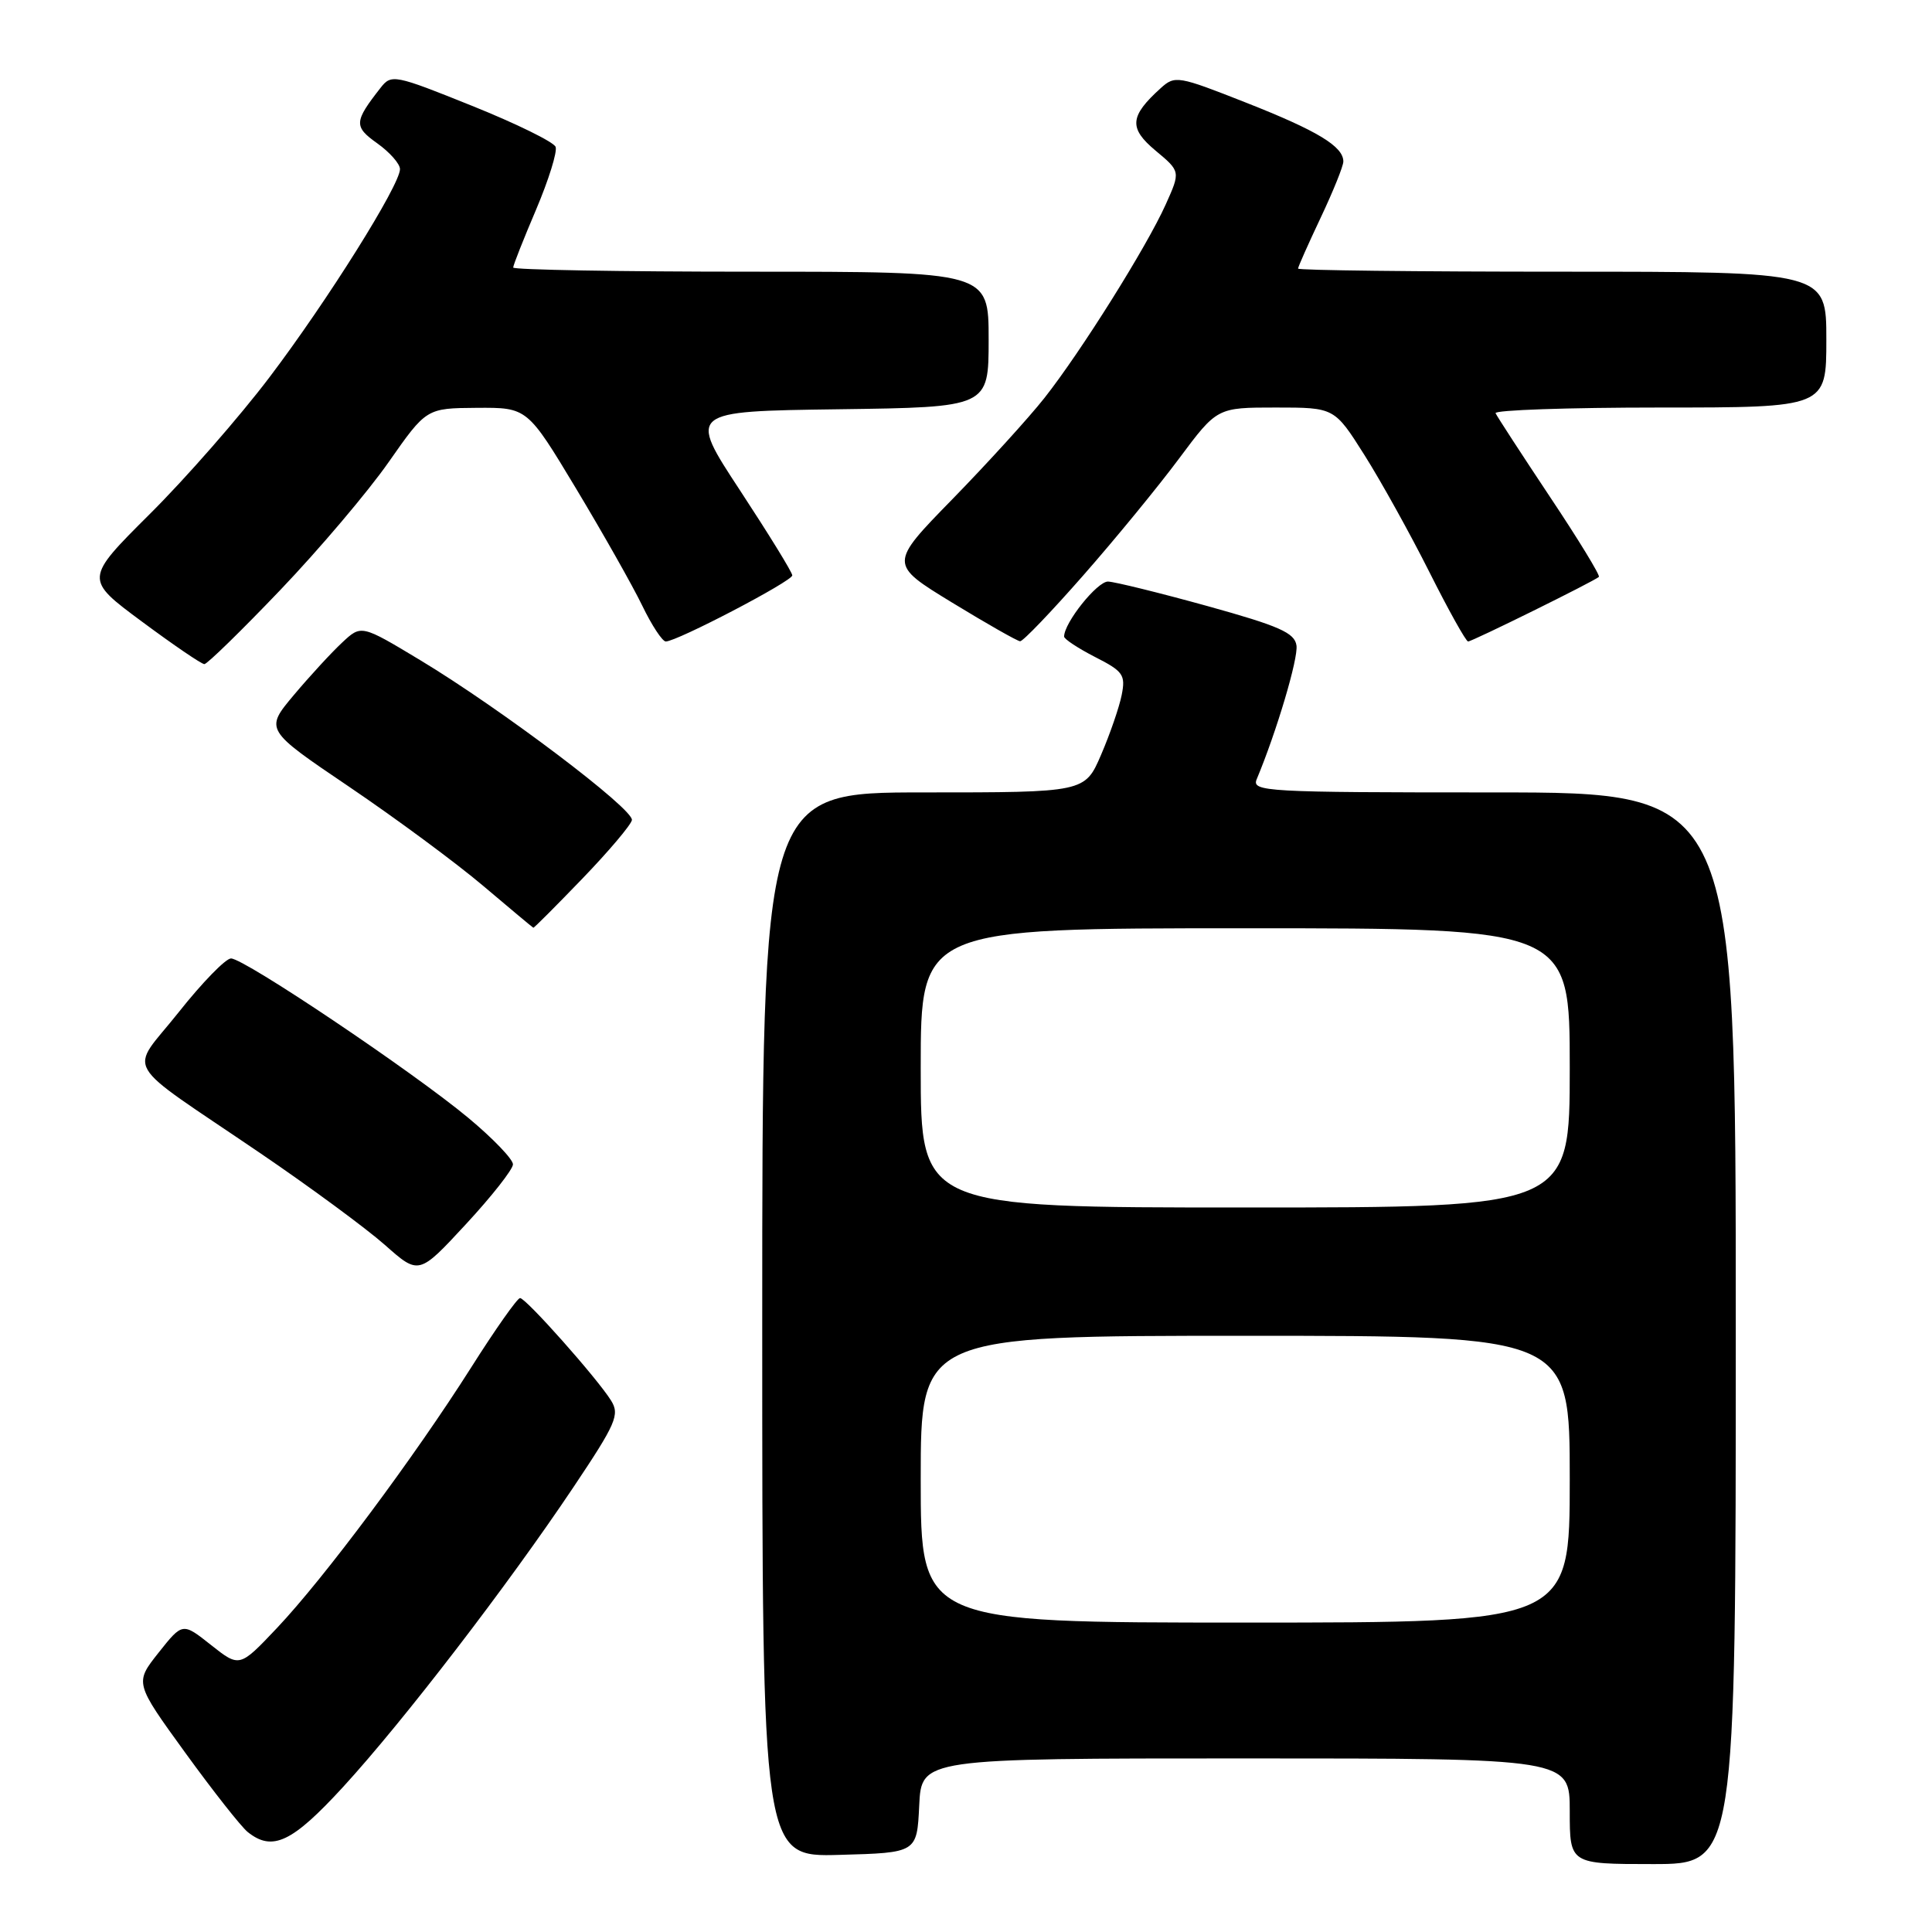 <?xml version="1.0" encoding="UTF-8" standalone="no"?>
<!DOCTYPE svg PUBLIC "-//W3C//DTD SVG 1.1//EN" "http://www.w3.org/Graphics/SVG/1.1/DTD/svg11.dtd" >
<svg xmlns="http://www.w3.org/2000/svg" xmlns:xlink="http://www.w3.org/1999/xlink" version="1.1" viewBox="0 0 256 256">
 <g >
 <path fill="currentColor"
d=" M 230.00 176.00 C 230.00 105.00 230.00 105.00 197.89 105.00 C 167.70 105.00 165.83 104.90 166.52 103.25 C 169.14 96.99 172.04 87.25 171.79 85.53 C 171.55 83.85 169.52 82.95 160.00 80.31 C 153.68 78.56 147.75 77.10 146.83 77.06 C 145.41 77.01 141.00 82.51 141.00 84.35 C 141.00 84.68 142.85 85.90 145.11 87.06 C 148.83 88.95 149.16 89.43 148.63 92.09 C 148.31 93.70 147.08 97.27 145.90 100.01 C 143.75 105.00 143.75 105.00 122.38 105.00 C 101.00 105.00 101.00 105.00 101.00 175.53 C 101.00 246.07 101.00 246.07 111.25 245.78 C 121.50 245.50 121.50 245.50 121.80 239.25 C 122.10 233.00 122.10 233.00 165.05 233.00 C 208.00 233.00 208.00 233.00 208.00 240.00 C 208.00 247.00 208.00 247.00 219.00 247.00 C 230.00 247.00 230.00 247.00 230.00 176.00 Z  M 45.49 236.75 C 53.43 228.09 67.25 210.10 75.97 197.08 C 81.64 188.61 82.14 187.46 80.97 185.58 C 79.14 182.64 69.69 172.00 68.91 172.00 C 68.55 172.00 65.63 176.14 62.43 181.20 C 54.87 193.12 42.96 209.10 36.69 215.73 C 31.74 220.96 31.74 220.96 27.96 217.97 C 24.19 214.98 24.19 214.98 21.01 218.99 C 17.84 222.99 17.84 222.99 24.55 232.25 C 28.24 237.34 31.96 242.06 32.82 242.75 C 36.10 245.38 38.71 244.14 45.49 236.75 Z  M 67.97 154.29 C 67.99 153.62 65.32 150.84 62.05 148.12 C 54.67 141.98 32.37 127.00 30.61 127.00 C 29.90 127.00 26.78 130.21 23.68 134.12 C 17.10 142.43 15.70 140.02 34.50 152.81 C 41.10 157.30 48.52 162.77 51.00 164.96 C 55.50 168.95 55.50 168.95 61.72 162.23 C 65.15 158.53 67.96 154.95 67.97 154.29 Z  M 77.17 116.42 C 80.65 112.81 83.60 109.32 83.73 108.67 C 84.01 107.24 66.39 93.93 55.69 87.48 C 47.87 82.77 47.87 82.77 45.34 85.14 C 43.94 86.44 41.06 89.57 38.94 92.09 C 35.08 96.69 35.08 96.69 46.29 104.27 C 52.45 108.44 60.42 114.33 64.00 117.36 C 67.58 120.39 70.58 122.90 70.67 122.93 C 70.76 122.97 73.68 120.04 77.17 116.42 Z  M 37.13 78.19 C 42.28 72.80 48.75 65.17 51.50 61.23 C 56.50 54.09 56.50 54.09 63.19 54.04 C 69.87 54.00 69.87 54.00 76.34 64.75 C 79.89 70.66 83.84 77.64 85.10 80.25 C 86.36 82.86 87.77 85.00 88.22 85.00 C 89.69 85.00 105.00 77.00 104.98 76.24 C 104.98 75.83 101.86 70.78 98.07 65.00 C 91.17 54.50 91.17 54.50 111.08 54.23 C 131.00 53.96 131.00 53.96 131.00 44.98 C 131.00 36.00 131.00 36.00 99.50 36.00 C 82.17 36.00 68.00 35.75 68.00 35.45 C 68.00 35.14 69.37 31.68 71.04 27.76 C 72.70 23.84 73.87 20.10 73.62 19.46 C 73.38 18.82 68.39 16.37 62.54 14.02 C 52.28 9.89 51.86 9.81 50.44 11.62 C 46.90 16.14 46.86 16.77 50.00 19.00 C 51.65 20.18 53.00 21.71 53.00 22.41 C 53.00 24.52 43.37 39.88 35.70 50.00 C 31.74 55.23 24.61 63.38 19.85 68.11 C 11.20 76.73 11.20 76.73 18.80 82.36 C 22.98 85.46 26.70 88.00 27.08 88.00 C 27.45 88.00 31.97 83.59 37.13 78.19 Z  M 143.53 76.25 C 147.76 71.44 153.48 64.46 156.24 60.75 C 161.27 54.00 161.27 54.00 169.05 54.00 C 176.82 54.00 176.82 54.00 180.80 60.30 C 182.99 63.77 186.86 70.74 189.40 75.80 C 191.94 80.86 194.25 85.00 194.53 85.00 C 195.07 85.00 211.23 77.02 211.86 76.44 C 212.06 76.26 209.14 71.47 205.36 65.81 C 201.59 60.14 198.35 55.16 198.17 54.75 C 197.98 54.34 207.77 54.00 219.92 54.00 C 242.00 54.00 242.00 54.00 242.00 45.00 C 242.00 36.00 242.00 36.00 207.00 36.00 C 187.75 36.00 172.00 35.82 172.00 35.59 C 172.00 35.36 173.35 32.33 175.00 28.84 C 176.65 25.35 178.00 22.01 178.00 21.40 C 178.00 19.41 174.60 17.34 165.13 13.61 C 156.08 10.04 155.69 9.97 153.79 11.69 C 149.68 15.41 149.55 16.98 153.12 19.96 C 156.43 22.72 156.43 22.72 154.46 27.10 C 151.94 32.71 143.22 46.62 138.38 52.75 C 136.32 55.36 130.84 61.38 126.22 66.12 C 117.80 74.74 117.80 74.74 126.15 79.84 C 130.74 82.64 134.80 84.95 135.17 84.97 C 135.55 84.99 139.31 81.06 143.53 76.25 Z  M 122.00 196.00 C 122.00 177.00 122.00 177.00 165.00 177.00 C 208.00 177.00 208.00 177.00 208.00 196.00 C 208.00 215.00 208.00 215.00 165.00 215.00 C 122.00 215.00 122.00 215.00 122.00 196.00 Z  M 122.00 141.50 C 122.00 123.00 122.00 123.00 165.00 123.00 C 208.00 123.00 208.00 123.00 208.00 141.50 C 208.00 160.00 208.00 160.00 165.00 160.00 C 122.00 160.00 122.00 160.00 122.00 141.50 Z "/>
</g>
</svg>